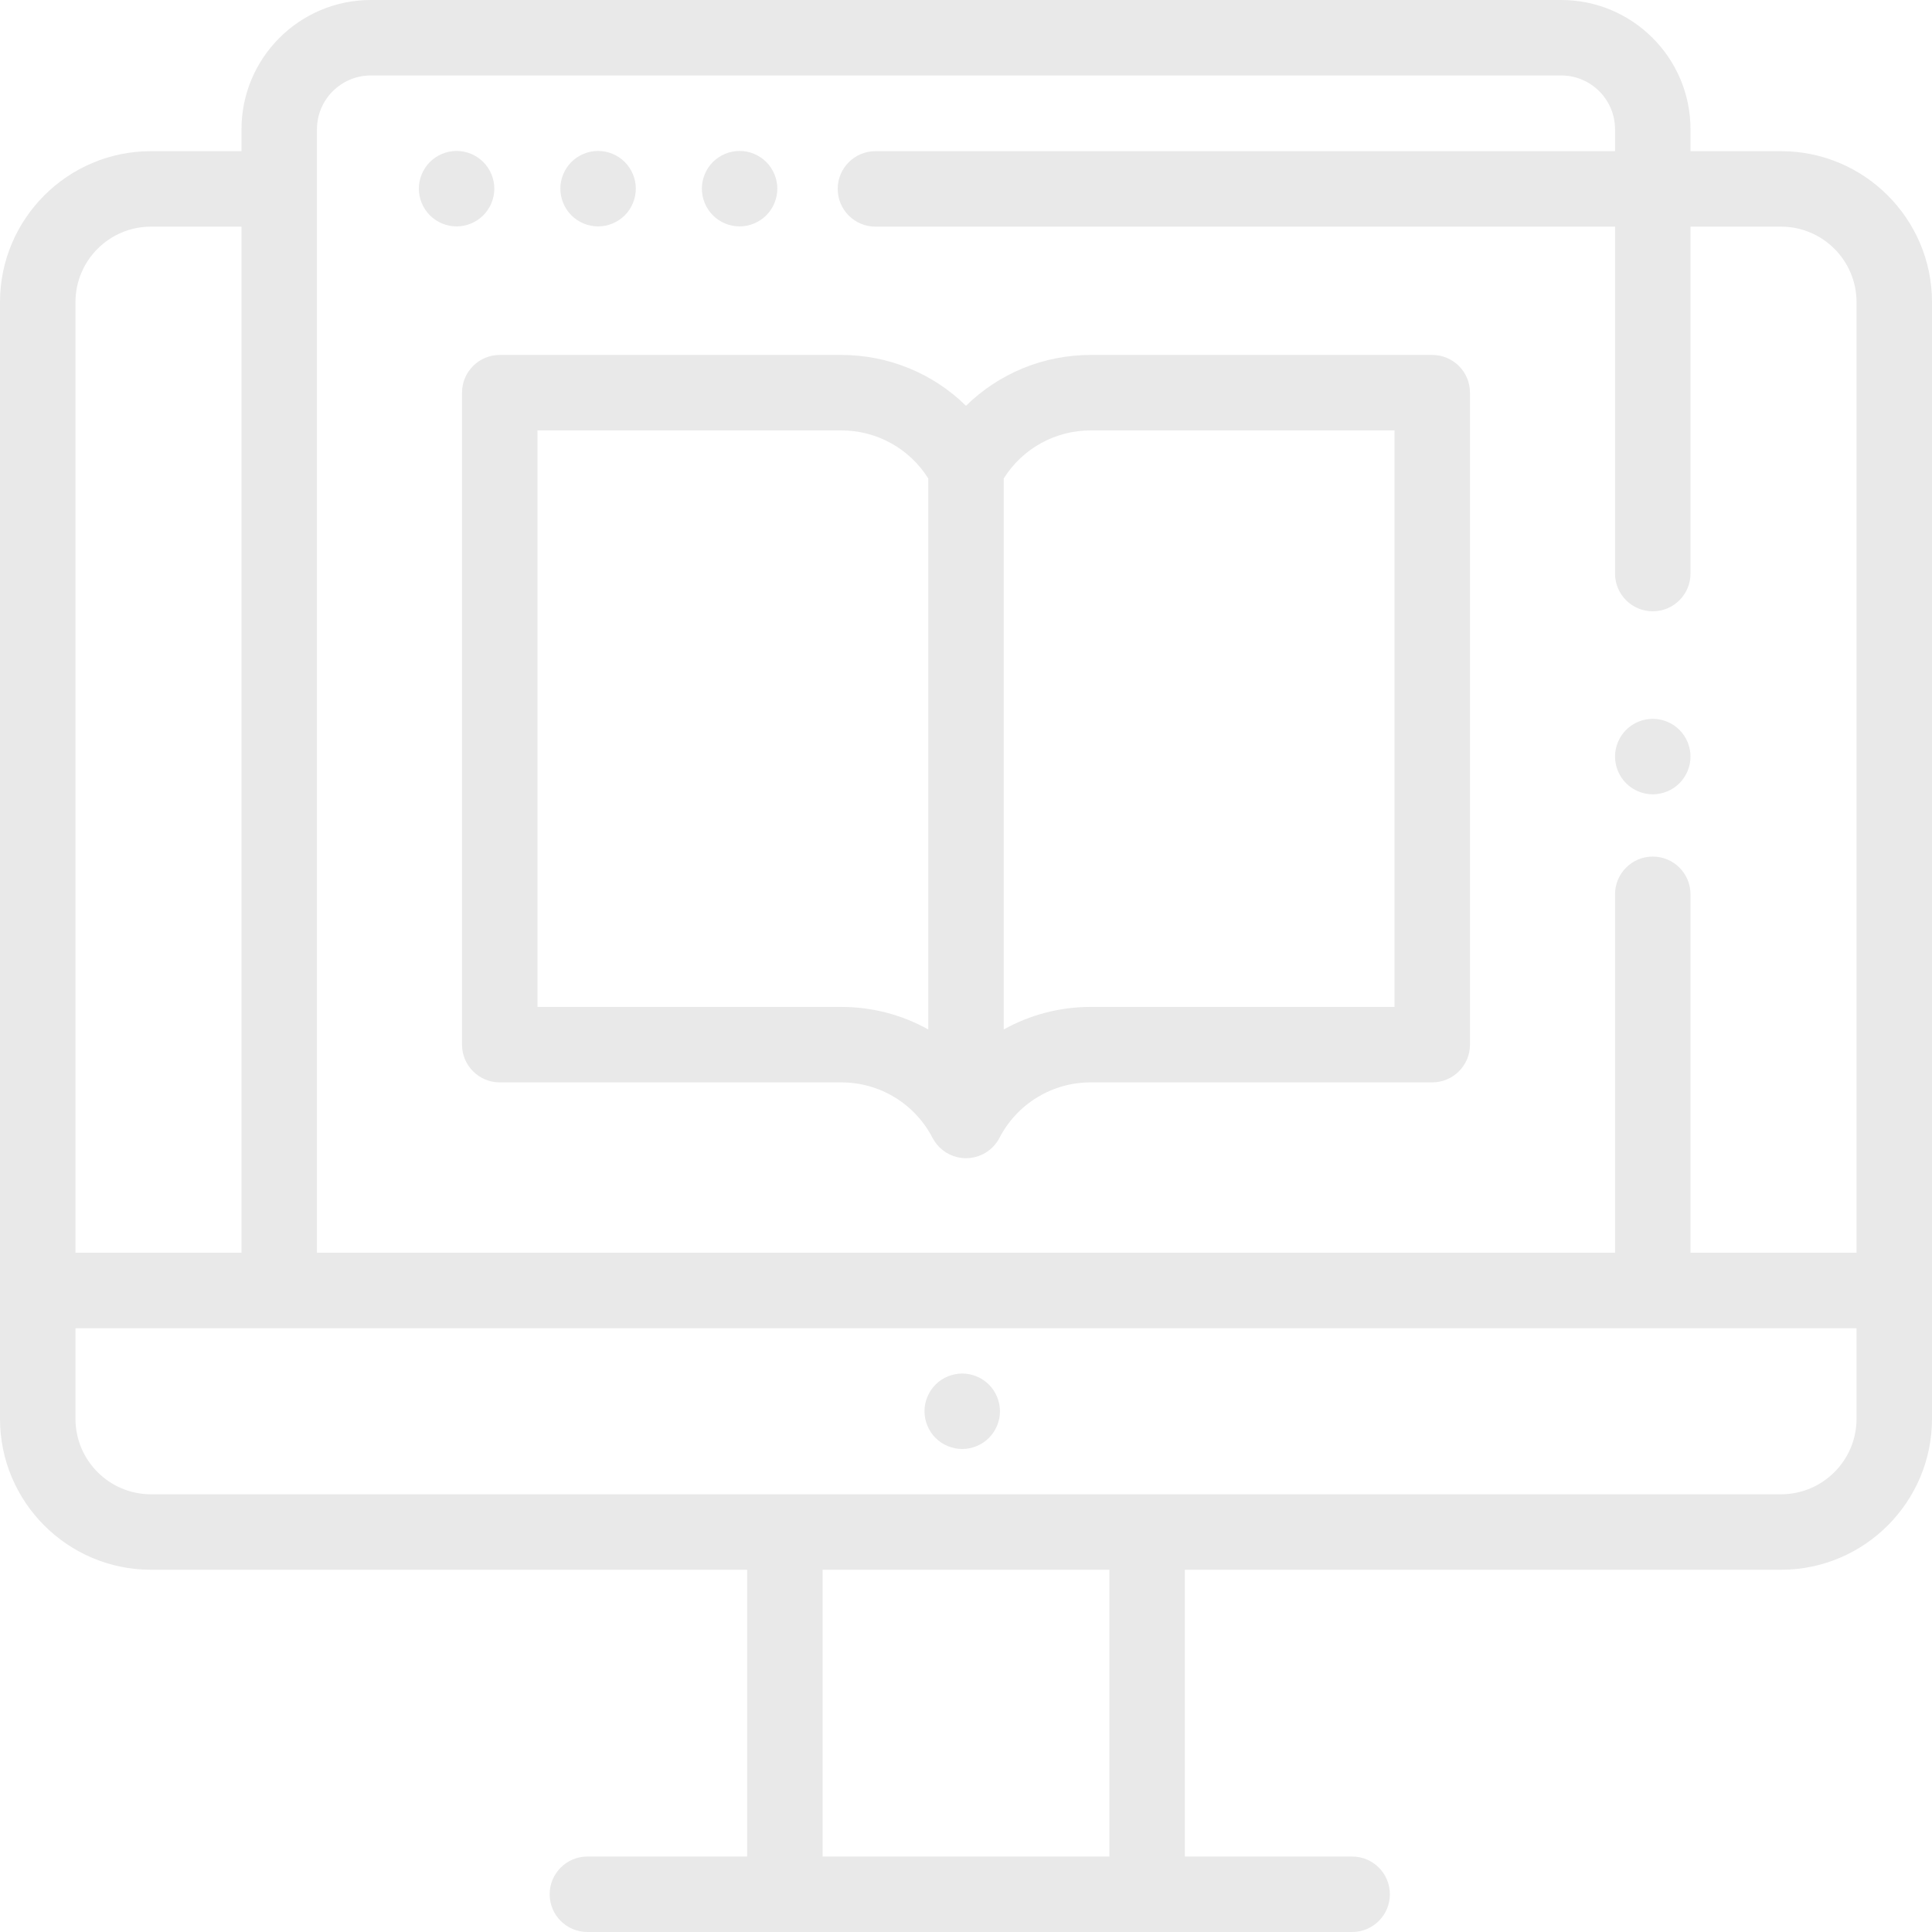 <?xml version="1.0" encoding="iso-8859-1"?>
<!-- Generator: Adobe Illustrator 19.0.0, SVG Export Plug-In . SVG Version: 6.00 Build 0)  -->
<svg version="1.1" id="Capa_1" xmlns="http://www.w3.org/2000/svg" xmlns:xlink="http://www.w3.org/1999/xlink" x="0px" y="0px"
	 viewBox="0 0 512 512" style="fill: #e9e9e9;" xml:space="preserve">
<g>
	<g>
		<path d="M472,40.063h-24V34.26C448,15.369,432.631,0,413.74,0H98.26C79.369,0,64,15.369,64,34.26v5.803H40
			c-22.056,0-40,17.944-40,40V376c0,22.056,17.944,40,40,40h158v76h-42.333c-5.522,0-10,4.478-10,10c0,5.522,4.478,10,10,10h202.666
			c5.522,0,10-4.478,10-10c0-5.522-4.478-10-10-10H314v-76h158c22.056,0,40-17.944,40-40V80.063
			C512,58.007,494.056,40.063,472,40.063z M20,80.063c0-11.029,8.972-20,20-20h24V332H20V80.063z M294,492h-76v-76h76V492z M492,376
			c0,11.028-8.972,20-20,20H40c-11.028,0-20-8.972-20-20v-24h472V376z M492,332h-44v-95c0-5.522-4.478-10-10-10
			c-5.522,0-10,4.478-10,10v95H84V34.26C84,26.396,90.396,20,98.26,20h315.48c7.863,0,14.26,6.396,14.26,14.26v5.803H232
			c-5.522,0-10,4.478-10,10c0,5.522,4.478,10,10,10h196V152c0,5.522,4.478,10,10,10c5.522,0,10-4.478,10-10V60.063h24
			c11.028,0,20,8.972,20,20V332z"/>
	</g>
</g>
<g>
	<g>
		<path d="M262.069,366.93C260.21,365.069,257.63,364,255,364s-5.21,1.069-7.07,2.93c-1.86,1.861-2.93,4.44-2.93,7.07
			s1.069,5.21,2.93,7.069c1.86,1.86,4.44,2.931,7.07,2.931s5.21-1.07,7.069-2.931C263.93,379.21,265,376.63,265,374
			S263.93,368.79,262.069,366.93z"/>
	</g>
</g>
<g>
	<g>
		<path d="M445.069,193.43c-1.859-1.87-4.439-2.93-7.069-2.93s-5.21,1.06-7.07,2.93c-1.86,1.86-2.93,4.44-2.93,7.07
			s1.069,5.2,2.93,7.069c1.86,1.861,4.44,2.931,7.07,2.931s5.21-1.07,7.069-2.931C446.93,205.7,448,203.13,448,200.5
			S446.93,195.29,445.069,193.43z"/>
	</g>
</g>
<g>
	<g>
		<path d="M128.069,42.93C126.21,41.069,123.63,40,121,40s-5.21,1.069-7.07,2.93S111,47.37,111,50s1.069,5.21,2.93,7.069
			C115.79,58.93,118.37,60,121,60s5.21-1.07,7.069-2.931C129.93,55.21,131,52.63,131,50S129.93,44.79,128.069,42.93z"/>
	</g>
</g>
<g>
	<g>
		<path d="M165.569,42.93C163.71,41.069,161.13,40,158.5,40s-5.21,1.069-7.07,2.93s-2.93,4.44-2.93,7.07s1.069,5.21,2.93,7.069
			C153.29,58.93,155.87,60,158.5,60s5.21-1.07,7.069-2.931C167.43,55.21,168.5,52.63,168.5,50S167.43,44.79,165.569,42.93z"/>
	</g>
</g>
<g>
	<g>
		<path d="M203.069,42.93C201.21,41.069,198.63,40,196,40s-5.21,1.069-7.07,2.93S186,47.37,186,50s1.069,5.21,2.93,7.069
			C190.79,58.93,193.37,60,196,60s5.21-1.07,7.069-2.931C204.93,55.21,206,52.63,206,50S204.93,44.79,203.069,42.93z"/>
	</g>
</g>
<g>
	<g>
		<path d="M379.558,94.063H289.06c-12.606,0-24.378,4.952-33.06,13.474c-8.682-8.522-20.453-13.474-33.06-13.474h-90.498
			c-5.522,0-10,4.478-10,10v172.779c0,5.522,4.478,10,10,10h90.498c10.213,0,19.479,5.632,24.184,14.696
			c0.013,0.026,0.026,0.041,0.039,0.065c1.304,2.465,3.614,4.348,6.467,5.044c0.79,0.193,1.586,0.286,2.372,0.286
			c3.667,0,7.126-2.026,8.874-5.396c4.704-9.064,13.971-14.696,24.184-14.696h90.498c5.522,0,10-4.478,10-10V104.063
			C389.558,98.54,385.08,94.063,379.558,94.063z M246,272.82c-6.907-3.857-14.805-5.978-23.06-5.978h-80.498V114.063h80.498
			c9.453,0,18.096,4.825,23.06,12.731V272.82z M289.06,266.842c-8.255,0-16.152,2.121-23.06,5.979V126.794
			c4.964-7.906,13.606-12.731,23.06-12.731h80.498v152.779H289.06z"/>
	</g>
</g>
<g>
</g>
<g>
</g>
<g>
</g>
<g>
</g>
<g>
</g>
<g>
</g>
<g>
</g>
<g>
</g>
<g>
</g>
<g>
</g>
<g>
</g>
<g>
</g>
<g>
</g>
<g>
</g>
<g>
</g>
</svg>
